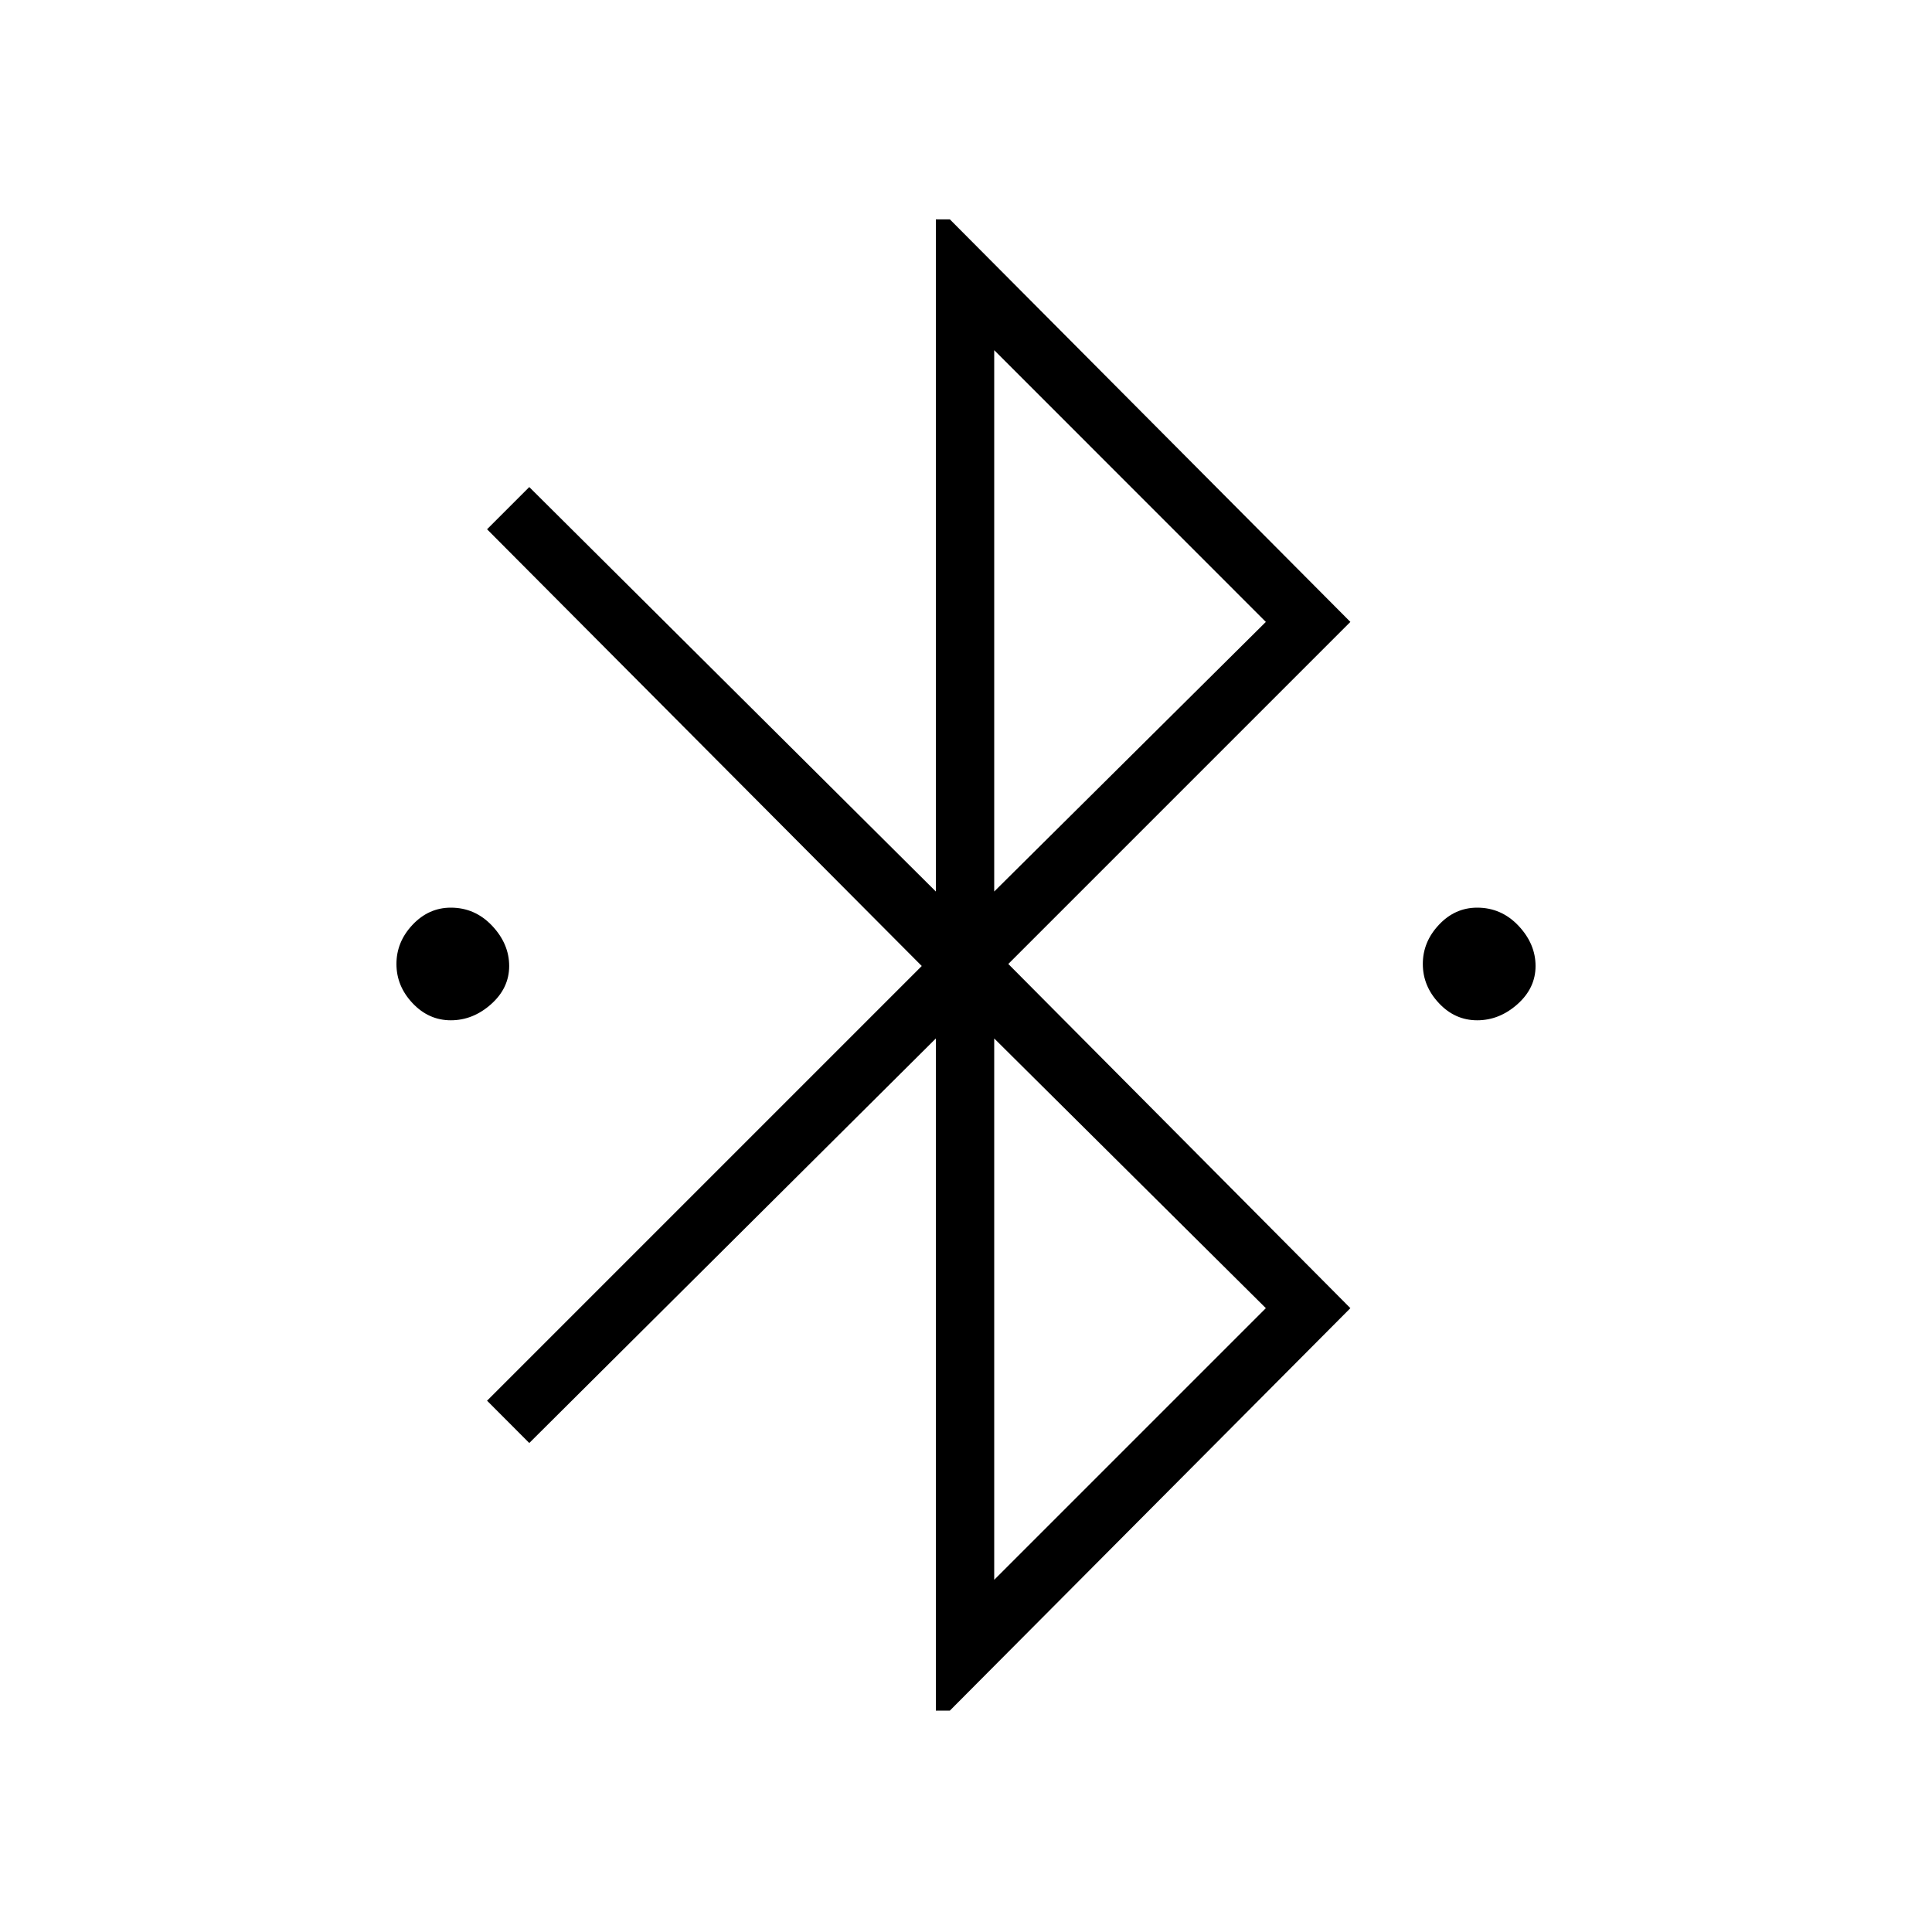 <svg xmlns="http://www.w3.org/2000/svg" height="20" width="20"><path d="M9.688 17.708V10.75L5.479 14.938L5.042 14.5L9.542 10L5.042 5.479L5.479 5.042L9.688 9.229V2.271H9.833L13.979 6.438L10.438 9.979L13.979 13.542L9.833 17.708ZM10.292 9.229 13.104 6.438 10.292 3.625ZM10.292 16.354 13.104 13.542 10.292 10.75ZM4.667 10.562Q4.438 10.562 4.271 10.385Q4.104 10.208 4.104 9.979Q4.104 9.75 4.271 9.573Q4.438 9.396 4.667 9.396Q4.917 9.396 5.094 9.583Q5.271 9.771 5.271 10Q5.271 10.229 5.083 10.396Q4.896 10.562 4.667 10.562ZM15.292 10.562Q15.062 10.562 14.896 10.385Q14.729 10.208 14.729 9.979Q14.729 9.75 14.896 9.573Q15.062 9.396 15.292 9.396Q15.542 9.396 15.719 9.583Q15.896 9.771 15.896 10Q15.896 10.229 15.708 10.396Q15.521 10.562 15.292 10.562Z"/></svg>
